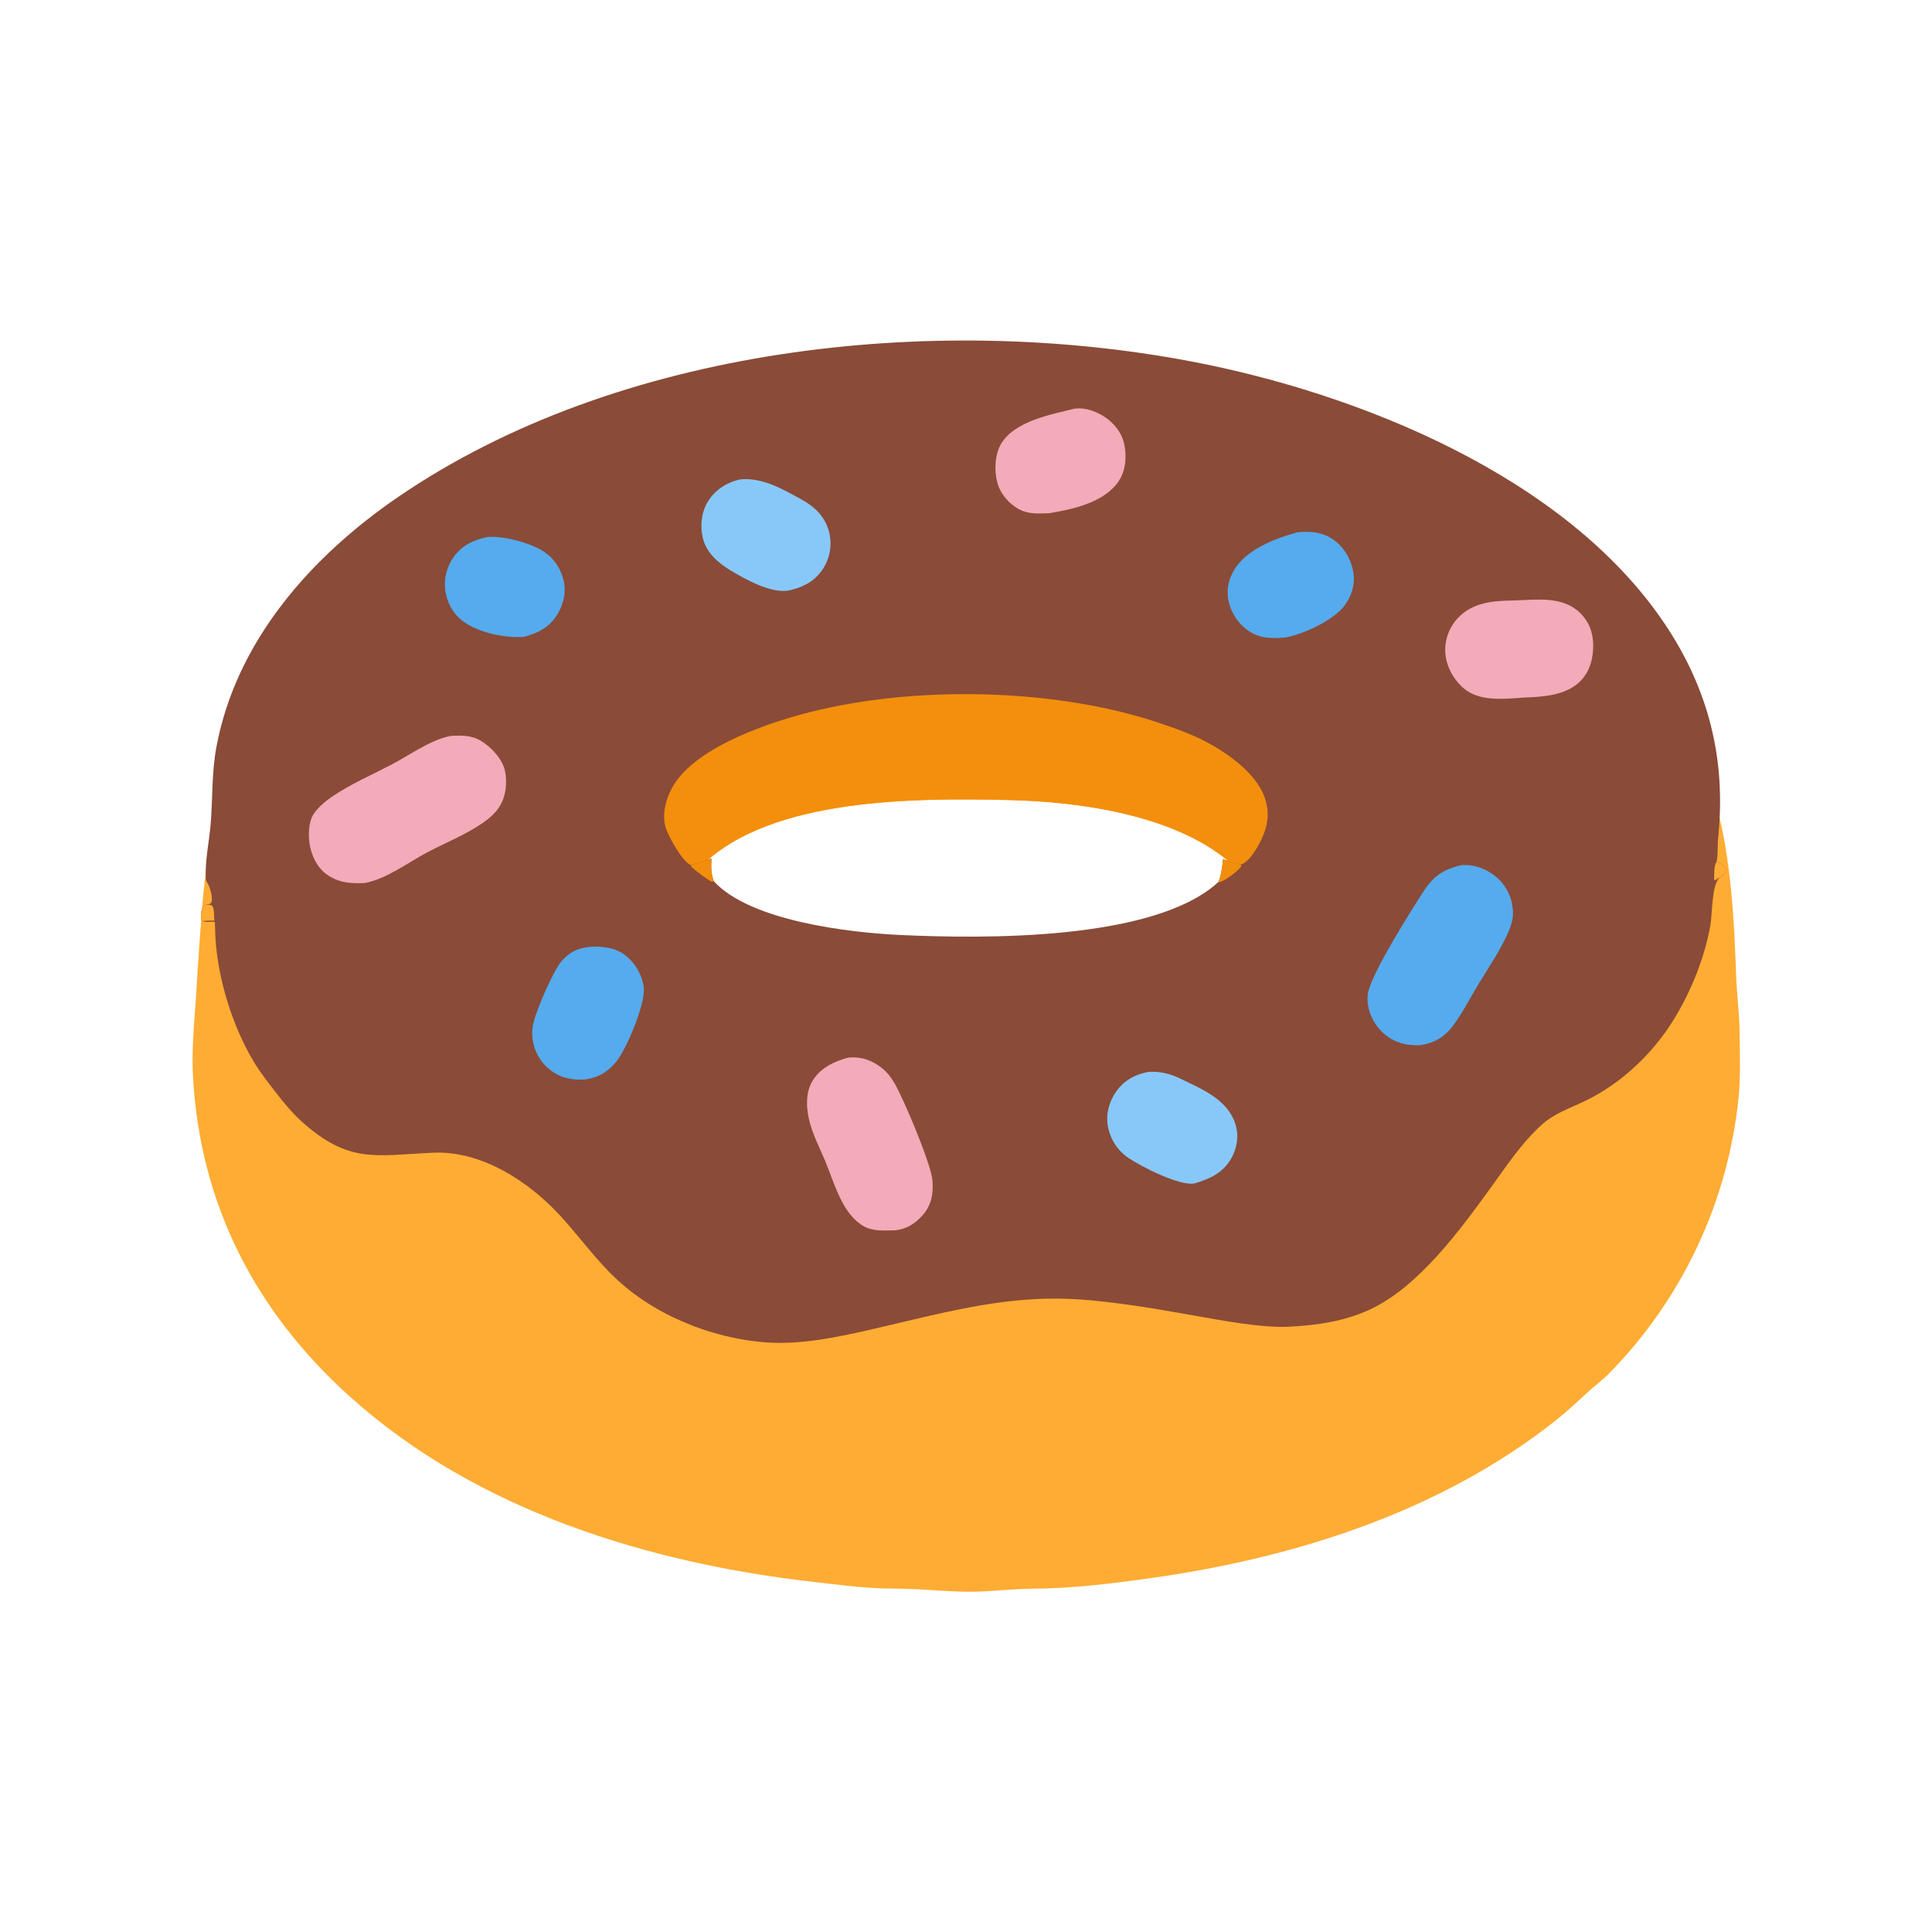 <svg xmlns="http://www.w3.org/2000/svg" viewBox="0 0 512 512" height="512.0px" width="512.0px">
<path id="" fill="#feac33" fill-opacity="1.0" stroke="#000000" stroke-width="0.0" stroke-opacity="1.0" stroke-linecap="round" stroke-linejoin="round"  filling="0" d="M237.844 103.109 C238.728 103.068 239.613 103.041 240.499 103.028 C247.455 102.941 254.417 102.989 261.375 102.993 C266.775 102.996 272.21 102.871 277.6 103.255 C321.245 106.36 365.405 118.028 401.728 143.077 C408.21 147.547 414.793 152.345 420.423 157.864 C429.44 166.701 440.392 179.561 446.267 190.689 C447.822 193.635 448.998 196.789 450.225 199.882 C451.985 204.308 453.652 208.78 454.882 213.386 C458.73 227.784 459.57 243.421 460.082 258.245 C460.257 263.337 460.962 268.405 461.012 273.502 C461.067 279.235 461.29 285.098 460.752 290.808 C457.96 318.438 445.815 344.285 426.325 364.072 C424.613 365.795 422.627 367.257 420.832 368.895 C418.067 371.42 415.37 373.97 412.438 376.303 C381.975 400.535 343.223 412.84 305.147 418.19 C294.695 419.658 284.053 420.983 273.49 421.02 C269.275 421.067 265.072 421.483 260.868 421.725 C254.09 422.12 247.504 421.3 240.76 421.07 C237.593 420.965 234.419 421.025 231.253 420.832 C226.242 420.525 221.216 419.855 216.226 419.295 C172.126 414.358 126.447 400.413 92.864 370.245 C67.705 347.642 53.046 319.27 51.15 285.413 C50.797 279.118 51.304 272.998 51.762 266.728 C52.109 261.988 52.332 257.24 52.689 252.498 C53.227 245.351 53.599 238.144 54.561 231.039 C57.327 210.618 64.411 192.389 76.87 175.901 C80.477 171.128 84.556 166.611 88.565 162.176 C90.184 160.385 92.133 158.925 93.929 157.321 C98.613 153.138 102.956 149.387 108.061 145.703 C111.946 142.901 115.828 140.064 119.892 137.526 C142.127 123.644 167.118 115.2 192.565 109.534 C207.35 106.241 222.697 103.849 237.844 103.109 Z M338.555 259.63 C338.158 256.855 338.288 254.005 338.025 251.21 C337.308 243.541 334.015 236.721 328.71 231.165 C314.54 216.317 286.975 212.455 267.245 212.019 C242.894 211.481 204.613 211.317 186.146 229.211 C176.644 238.417 174.156 246.424 173.976 259.507 C177.715 262.772 183.077 265.005 187.589 266.952 C209.347 276.335 232.654 280.017 256.25 280.048 C260.245 280.05 264.3 280.18 268.285 279.913 C288.868 278.517 314.183 273.663 332.387 263.668 C333.96 262.805 337.26 261.418 338.312 260.065 C338.413 259.938 338.483 259.777 338.555 259.63 Z"></path>
<path id="" fill="#f38f0c" fill-opacity="1.0" stroke="#000000" stroke-width="0.0" stroke-opacity="1.0" stroke-linecap="round" stroke-linejoin="round"  filling="0" d="M173.976 259.507 C171.628 258.288 169.423 256.533 167.251 255.007 C155.677 246.89 146.075 236.608 141.72 222.895 C138.273 212.041 139.005 200.638 144.258 190.502 C154.625 170.499 177.383 158.276 198.15 151.783 C242.856 137.805 296.663 139.819 338.45 161.919 C353.062 169.647 366.305 181.927 371.215 198.077 C374.748 209.693 372.507 221.589 366.882 232.102 C361.45 242.257 353.183 249.849 343.78 256.255 C342.2 257.33 340.298 258.973 338.555 259.63 C338.158 256.855 338.288 254.005 338.025 251.21 C337.308 243.541 334.015 236.721 328.71 231.165 C314.54 216.317 286.975 212.455 267.245 212.019 C242.894 211.481 204.613 211.317 186.146 229.211 C176.644 238.417 174.156 246.424 173.976 259.507 Z"></path>
<path id="" fill="#8a4b38" fill-opacity="1.0" stroke="#000000" stroke-width="0.0" stroke-opacity="1.0" stroke-linecap="round" stroke-linejoin="round"  filling="0" d="M54.47 239.768 C54.849 239.677 55.807 239.592 55.973 239.243 C56.52 238.091 55.714 235.319 55.111 234.274 C54.723 233.601 54.558 233.376 54.528 232.586 C54.34 227.739 55.491 222.803 55.861 217.97 C56.376 211.228 56.098 204.69 57.347 197.976 C62.586 169.815 82.499 147.441 105.511 131.702 C163.798 91.836 247.288 82.806 315.55 95.757 C360.027 104.195 414.78 126.194 441.05 165.137 C452.745 182.476 457.483 201.077 455.332 221.908 C455.113 224.038 455.332 226.284 454.93 228.377 C455.93 228.806 456.942 229.112 457.315 230.238 C457.45 230.642 457.353 230.968 457.158 231.344 C456.918 231.8 456.183 232.272 455.757 232.52 C455.697 232.584 455.637 232.647 455.577 232.711 C453.562 234.921 453.827 242.08 453.26 245.267 C451.743 253.787 448.202 262.575 443.72 269.933 C438.118 279.127 429.73 287.115 420.002 291.79 C415.92 293.755 411.848 295.062 408.44 298.185 C403.233 302.952 399.41 308.74 395.305 314.413 C387.06 325.803 375.962 341.08 362.947 347.077 C356.245 350.168 349.05 351.197 341.757 351.585 C334.46 351.973 323.735 349.92 316.363 348.618 C305.19 346.642 291.632 344.252 280.262 344.142 C264.49 343.993 249.469 347.97 234.26 351.533 C225.385 353.613 215.912 355.855 206.748 355.875 C199.031 355.892 190.495 354.022 183.35 351.243 C176.173 348.45 169.548 344.592 163.834 339.392 C158.194 334.257 153.726 327.92 148.589 322.305 C140.188 313.123 127.617 304.873 114.7 305.48 C99.463 306.195 92.466 308.447 79.964 297.22 C77.392 294.91 75.276 292.305 73.156 289.587 C71.038 286.875 68.913 284.17 67.15 281.205 C61.499 271.705 57.644 259.145 57.069 248.096 C57.008 246.817 56.963 245.538 56.934 244.258 C55.772 244.296 54.626 244.406 53.492 244.105 C53.237 243.293 53.215 242.369 53.355 241.53 C53.501 240.657 53.776 240.295 54.47 239.768 Z M188.55 227.5 C188.422 229.722 188.398 231.386 189.157 233.522 C198.756 244.05 224.874 247.146 238.591 247.783 C260.7 248.81 305.54 249.317 322.658 233.953 L322.925 233.707 C323.685 231.89 323.908 229.622 324.127 227.673 C325.63 228.265 327.223 228.671 328.772 229.124 C330.565 228.639 332.29 226.106 333.195 224.527 C335.473 220.558 336.725 216.73 335.418 212.141 C333.498 205.411 325.803 199.904 320.007 196.787 C315.913 194.585 311.507 193.03 307.11 191.554 C278.12 181.83 238.004 181.424 208.784 190.349 C198.886 193.372 183.166 199.384 178.05 208.887 C176.395 211.961 175.381 215.883 176.412 219.316 C177.103 221.62 180.821 228.309 183.006 229.231 C183.075 229.26 183.149 229.271 183.221 229.291 C185.004 228.712 186.78 228.115 188.55 227.5 Z"></path>
<path id="" fill="#ffac33" fill-opacity="1.0" stroke="#000000" stroke-width="0.0" stroke-opacity="1.0" stroke-linecap="round" stroke-linejoin="round"  filling="0" d="M54.47 239.768 C55.296 239.778 55.723 239.612 56.345 240.184 C56.855 241.324 56.664 242.723 56.806 243.956 C55.704 243.992 54.588 243.99 53.492 244.105 C53.237 243.293 53.215 242.369 53.355 241.53 C53.501 240.657 53.776 240.295 54.47 239.768 Z"></path>
<path id="" fill="#ffac33" fill-opacity="1.0" stroke="#000000" stroke-width="0.0" stroke-opacity="1.0" stroke-linecap="round" stroke-linejoin="round"  filling="0" d="M455.757 232.52 C455.277 232.737 455.455 232.624 455.035 232.945 C454.603 233.274 454.885 233.164 454.27 233.213 C454.305 232.002 454.16 229.203 454.93 228.377 C455.93 228.806 456.942 229.112 457.315 230.238 C457.45 230.642 457.353 230.968 457.158 231.344 C456.918 231.8 456.183 232.272 455.757 232.52 Z"></path>
<path id="" fill="#f28e0c" fill-opacity="1.0" stroke="#000000" stroke-width="0.0" stroke-opacity="1.0" stroke-linecap="round" stroke-linejoin="round"  filling="0" d="M183.221 229.291 C185.004 228.712 186.78 228.115 188.55 227.5 C188.422 229.722 188.398 231.386 189.157 233.522 C188.852 233.661 189.06 233.586 188.505 233.642 C186.678 232.506 184.772 231.103 183.165 229.671 L183.221 229.291 Z"></path>
<path id="" fill="#f18e0c" fill-opacity="1.0" stroke="#000000" stroke-width="0.0" stroke-opacity="1.0" stroke-linecap="round" stroke-linejoin="round"  filling="0" d="M324.127 227.673 C325.63 228.265 327.223 228.671 328.772 229.124 L329.025 229.471 C328.277 230.739 324.767 233.311 323.342 233.745 C323.248 233.774 323.147 233.784 323.053 233.803 L322.925 233.707 C323.685 231.89 323.908 229.622 324.127 227.673 Z"></path>
<path id="" fill="#f3aab9" fill-opacity="1.0" stroke="#000000" stroke-width="0.0" stroke-opacity="1.0" stroke-linecap="round" stroke-linejoin="round"  filling="0" d="M119.341 195.05 C122.192 194.831 124.969 194.823 127.499 196.358 C130.208 198.001 133.128 201.134 133.819 204.268 C134.53 207.494 134.029 211.343 132.159 214.083 C130.98 215.811 129.312 217.169 127.588 218.326 C123.222 221.255 118.201 223.299 113.538 225.72 C108.317 228.432 102.52 232.921 96.704 234.004 C93.314 234.155 90.287 234.043 87.292 232.208 C84.477 230.485 82.916 227.66 82.211 224.509 C81.618 221.859 81.635 217.85 83.205 215.585 C84.448 213.791 86.403 212.192 88.201 210.985 C93.074 207.713 98.632 205.295 103.827 202.586 C108.731 200.029 113.909 196.132 119.341 195.05 Z"></path>
<path id="" fill="#55abed" fill-opacity="1.0" stroke="#000000" stroke-width="0.0" stroke-opacity="1.0" stroke-linecap="round" stroke-linejoin="round"  filling="0" d="M387.325 229.276 C390.355 229.026 393.277 230.028 395.73 231.783 C398.533 233.807 400.382 236.896 400.84 240.325 C401.085 242.025 400.94 243.702 400.377 245.324 C398.592 250.472 394.44 256.408 391.61 261.147 C389.517 264.655 387.565 268.43 385.152 271.72 C382.882 274.81 380.123 276.41 376.38 277.005 C373.423 277.045 370.955 276.723 368.363 275.12 C365.438 273.277 363.377 270.335 362.647 266.957 C362.337 265.52 362.28 264.012 362.66 262.587 C364.197 256.837 373.34 242.351 376.897 236.745 C379.678 232.368 382.24 230.39 387.325 229.276 Z"></path>
<path id="" fill="#f3aab9" fill-opacity="1.0" stroke="#000000" stroke-width="0.0" stroke-opacity="1.0" stroke-linecap="round" stroke-linejoin="round"  filling="0" d="M224.775 280.288 C228.112 279.928 231.135 280.967 233.757 283.075 C235.117 284.165 236.156 285.527 237.03 287.022 C239.47 291.205 246.746 308.408 247.109 312.79 C247.389 316.183 246.901 319.303 244.587 321.945 C242.46 324.375 240.173 325.815 236.915 326.058 C234.271 326.098 231.337 326.335 228.945 324.995 C223.115 321.725 221.057 313.322 218.645 307.585 C217.298 304.38 215.677 301.212 214.703 297.87 C213.688 294.385 213.332 289.923 215.187 286.67 C217.223 283.1 220.966 281.283 224.775 280.288 Z"></path>
<path id="" fill="#f3aab9" fill-opacity="1.0" stroke="#000000" stroke-width="0.0" stroke-opacity="1.0" stroke-linecap="round" stroke-linejoin="round"  filling="0" d="M401.072 159.133 C406.993 158.976 413.905 157.853 418.615 162.306 C420.955 164.52 422.087 167.304 422.2 170.496 C422.327 174.104 421.478 177.741 418.902 180.416 C415.185 184.278 408.952 184.685 403.938 184.857 C398.72 185.221 392.092 186.043 387.87 182.388 C385.115 180.002 383.175 176.439 383.01 172.775 C382.865 169.399 384.113 166.11 386.457 163.677 C390.423 159.566 395.735 159.229 401.072 159.133 Z"></path>
<path id="" fill="#55abed" fill-opacity="1.0" stroke="#000000" stroke-width="0.0" stroke-opacity="1.0" stroke-linecap="round" stroke-linejoin="round"  filling="0" d="M157.2 250.86 C160.391 250.88 163.142 251.173 165.768 253.208 C168.372 255.225 170.249 258.485 170.608 261.77 C171.072 266.02 166.088 277.93 163.309 281.36 C161.053 284.145 158.258 285.74 154.695 286.11 C151.236 286.212 148.306 285.608 145.552 283.335 C142.906 281.165 141.282 277.993 141.068 274.577 C140.977 273.31 141.099 272.035 141.428 270.808 C142.37 267.202 146.61 257.207 148.915 254.61 C151.294 251.93 153.74 251.072 157.2 250.86 Z"></path>
<path id="" fill="#88c8f8" fill-opacity="1.0" stroke="#000000" stroke-width="0.0" stroke-opacity="1.0" stroke-linecap="round" stroke-linejoin="round"  filling="0" d="M196.127 127.048 C202.012 126.424 207.533 129.68 212.505 132.424 C215.941 134.32 218.617 136.883 219.666 140.802 C220.552 144.082 220.048 147.581 218.273 150.477 C216.333 153.636 213.447 155.359 209.947 156.263 C209.753 156.317 209.558 156.368 209.363 156.416 C204.686 157.55 197.499 153.508 193.57 151.141 C190.224 149.123 187.14 146.425 186.229 142.464 C185.472 139.172 185.911 135.508 187.762 132.648 C189.675 129.69 192.741 127.8 196.127 127.048 Z"></path>
<path id="" fill="#88c8f8" fill-opacity="1.0" stroke="#000000" stroke-width="0.0" stroke-opacity="1.0" stroke-linecap="round" stroke-linejoin="round"  filling="0" d="M304.418 284.048 C307.467 283.915 310.01 284.495 312.743 285.825 C318.447 288.603 325.252 291.277 327.375 297.84 C328.348 300.842 327.9 304.077 326.39 306.822 C324.21 310.785 320.69 312.405 316.575 313.62 C312.685 314.4 302.373 309.145 299.025 306.848 C296.158 304.895 294.197 301.87 293.592 298.452 C293.02 295.262 293.93 291.908 295.793 289.277 C297.908 286.29 300.88 284.683 304.418 284.048 Z"></path>
<path id="" fill="#f3aab9" fill-opacity="1.0" stroke="#000000" stroke-width="0.0" stroke-opacity="1.0" stroke-linecap="round" stroke-linejoin="round"  filling="0" d="M284.817 108.288 C287.423 107.943 290.165 108.89 292.363 110.24 C295.072 111.905 297.285 114.581 297.942 117.732 C298.637 121.046 298.332 124.844 296.36 127.667 C292.485 133.213 284.363 134.953 278.115 136 C275.288 136.075 272.59 136.347 270.02 134.941 C267.3 133.452 265.06 130.826 264.272 127.801 C263.447 124.633 263.63 120.408 265.322 117.581 C268.9 111.601 278.475 109.851 284.817 108.288 Z"></path>
<path id="" fill="#55abed" fill-opacity="1.0" stroke="#000000" stroke-width="0.0" stroke-opacity="1.0" stroke-linecap="round" stroke-linejoin="round"  filling="0" d="M343.863 141.066 C347.275 140.744 350.4 140.944 353.327 142.993 C356.163 144.977 358.027 148.136 358.627 151.522 C359.195 154.739 358.27 157.854 356.337 160.453 C353.35 164.474 345.188 168.221 340.31 168.987 C337.54 169.168 334.82 169.243 332.257 167.985 C329.175 166.471 326.835 163.555 325.837 160.291 C324.88 157.156 325.312 154.101 326.93 151.263 C330.152 145.604 337.928 142.671 343.863 141.066 Z"></path>
<path id="" fill="#55abed" fill-opacity="1.0" stroke="#000000" stroke-width="0.0" stroke-opacity="1.0" stroke-linecap="round" stroke-linejoin="round"  filling="0" d="M129.266 142.295 C133.477 142.036 139.683 143.616 143.369 145.729 C146.44 147.49 148.449 150.226 149.314 153.657 C150.117 156.843 149.392 160.04 147.715 162.814 C145.649 166.234 142.48 167.865 138.733 168.79 C133.853 169.084 127.594 167.822 123.443 165.16 C120.672 163.384 118.859 160.655 118.177 157.438 C117.464 154.079 118.172 150.575 120.132 147.756 C122.366 144.518 125.528 143.047 129.266 142.295 Z"></path>
</svg>